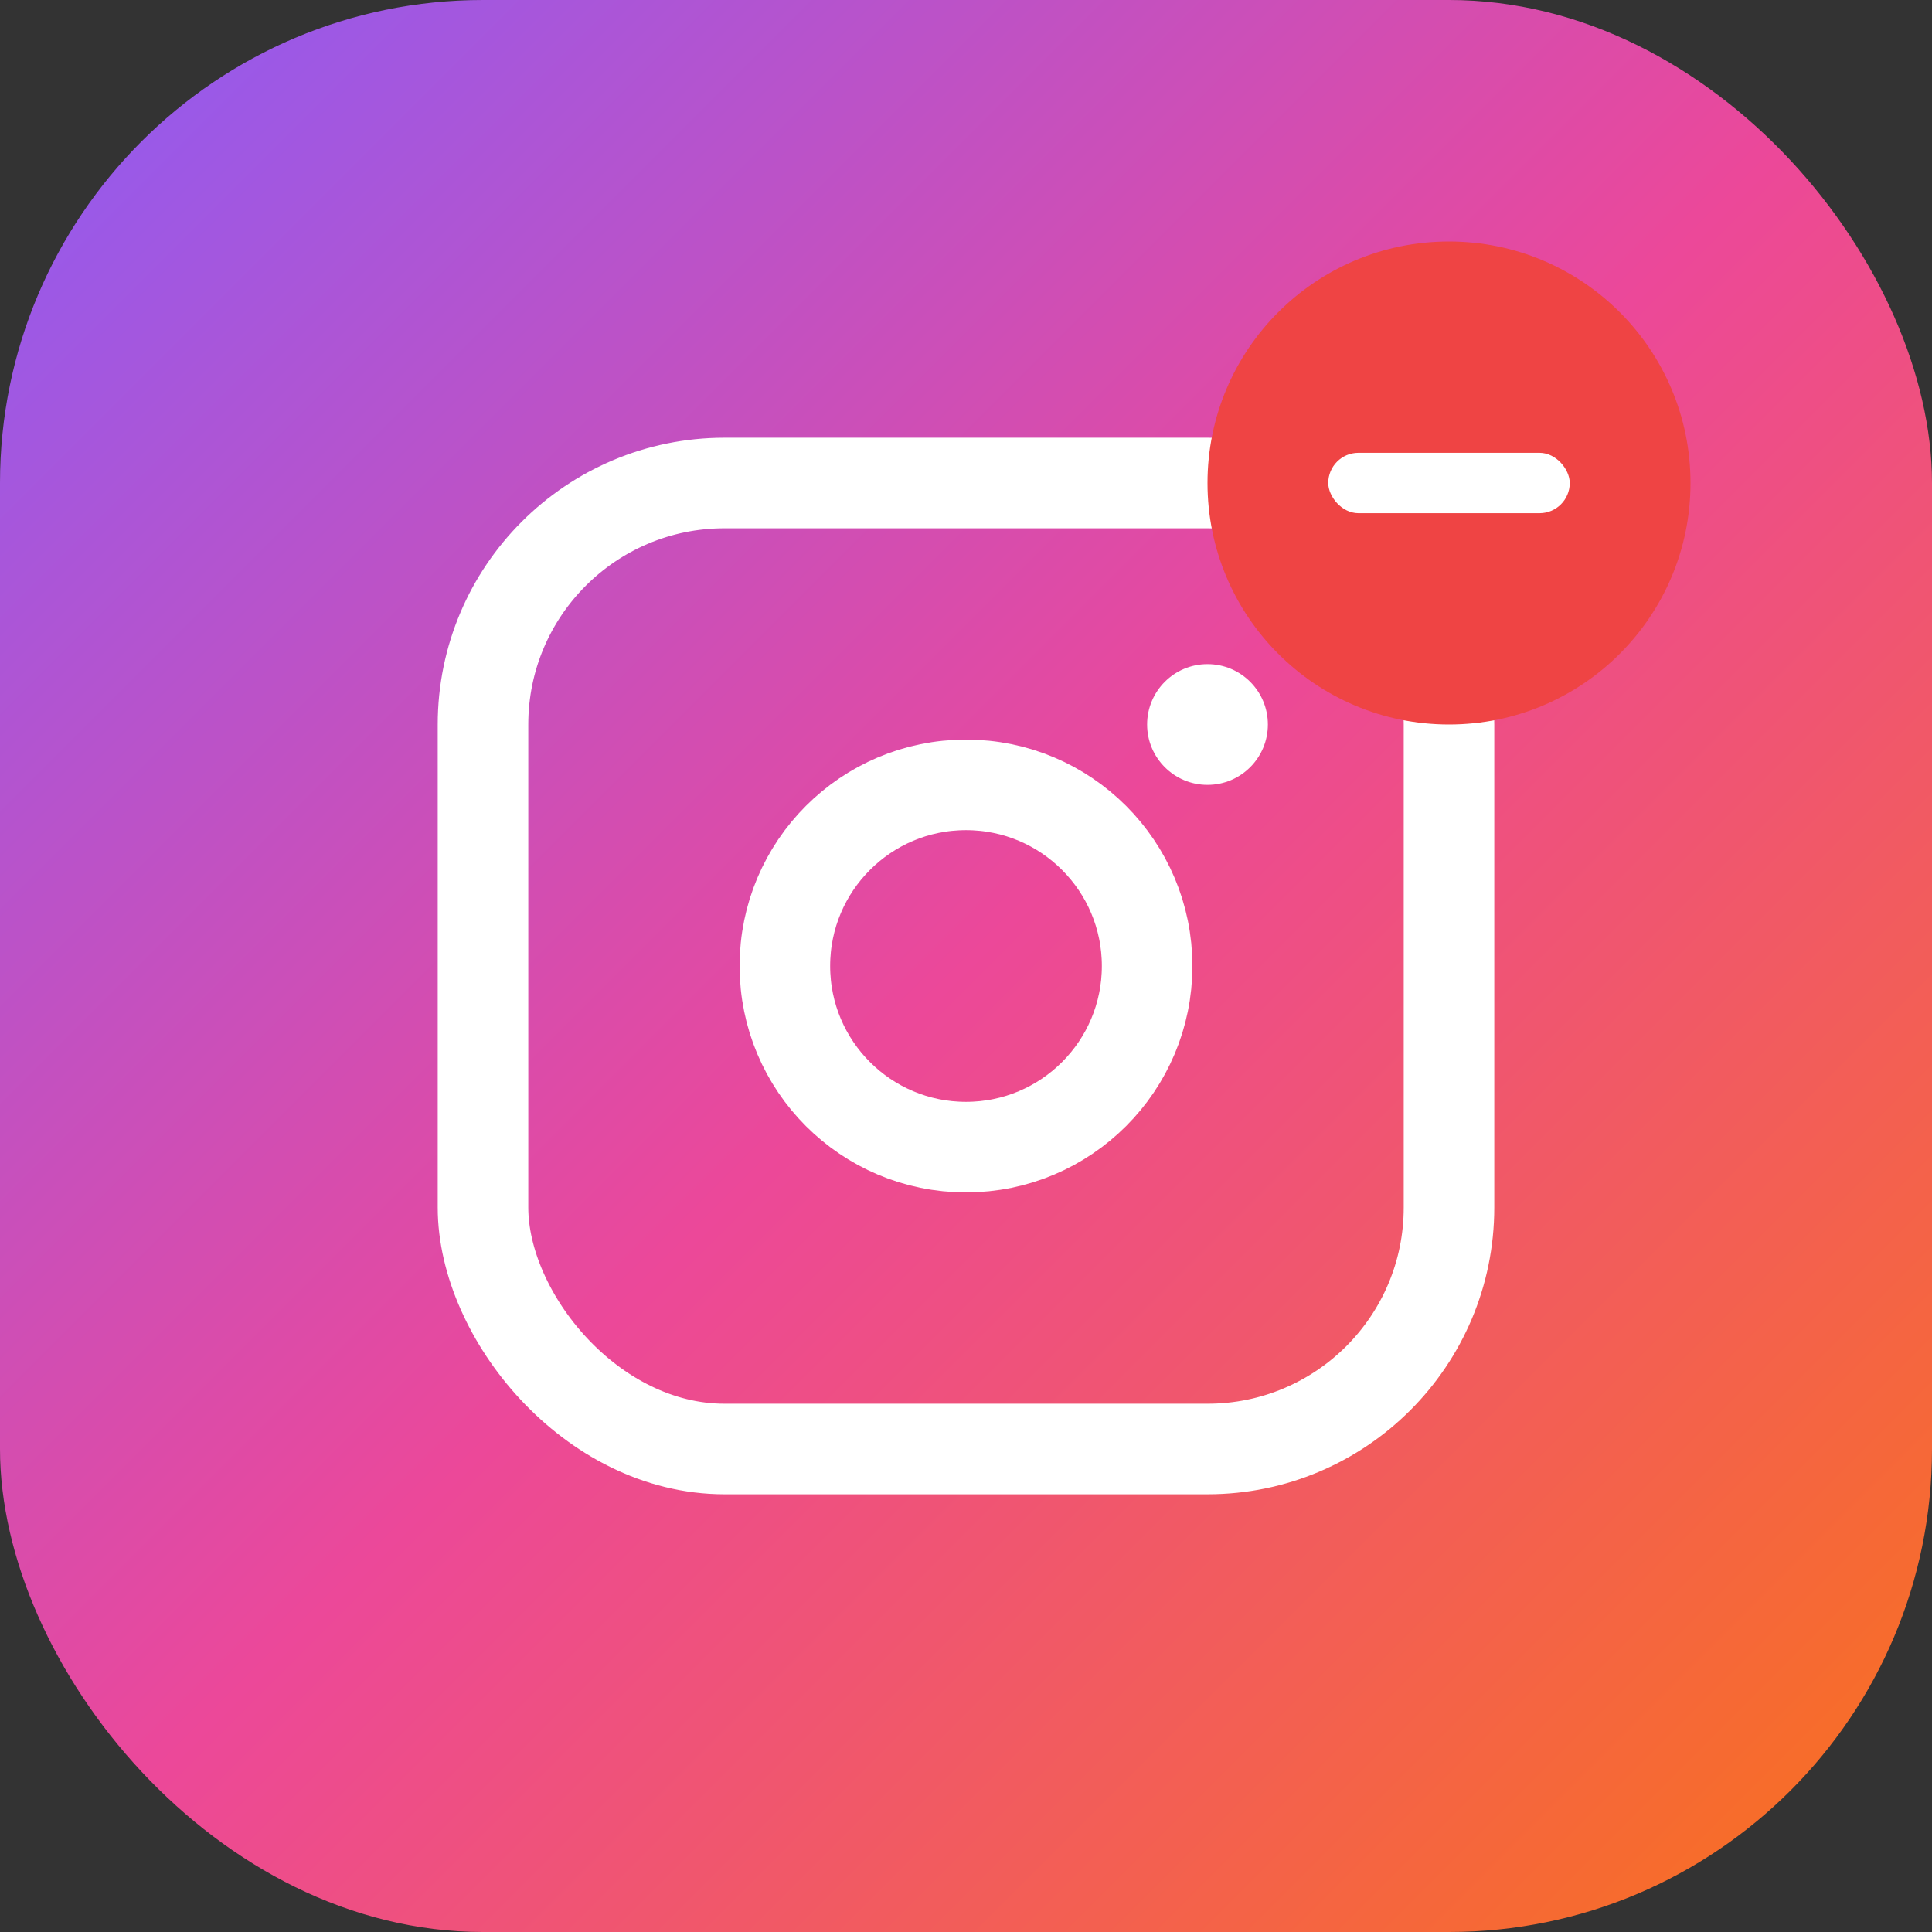 <svg width="32" height="32" viewBox="0 0 32 32" fill="none" xmlns="http://www.w3.org/2000/svg">
  <rect x="0" y="0" width="32" height="32" fill="#333333" stroke="none"/>
  <rect width="32" height="32" rx="8" fill="url(#gradient)"/>
  <defs>
    <linearGradient id="gradient" x1="0%" y1="0%" x2="100%" y2="100%">
      <stop offset="0%" stop-color="#8B5CF6"/>
      <stop offset="50%" stop-color="#EC4899"/>
      <stop offset="100%" stop-color="#F97316"/>
    </linearGradient>
  </defs>
  
  <!-- Instagram-style camera icon -->
  <rect x="8" y="8" width="16" height="16" rx="4" stroke="white" stroke-width="1.5" fill="none"/>
  <circle cx="16" cy="16" r="3" stroke="white" stroke-width="1.5" fill="none"/>
  <circle cx="20" cy="12" r="1" fill="white"/>
  
  <!-- Unfollower indicator (minus sign) -->
  <circle cx="24" cy="8" r="4" fill="#EF4444"/>
  <rect x="22" y="7.5" width="4" height="1" fill="white" rx="0.5"/>
</svg>